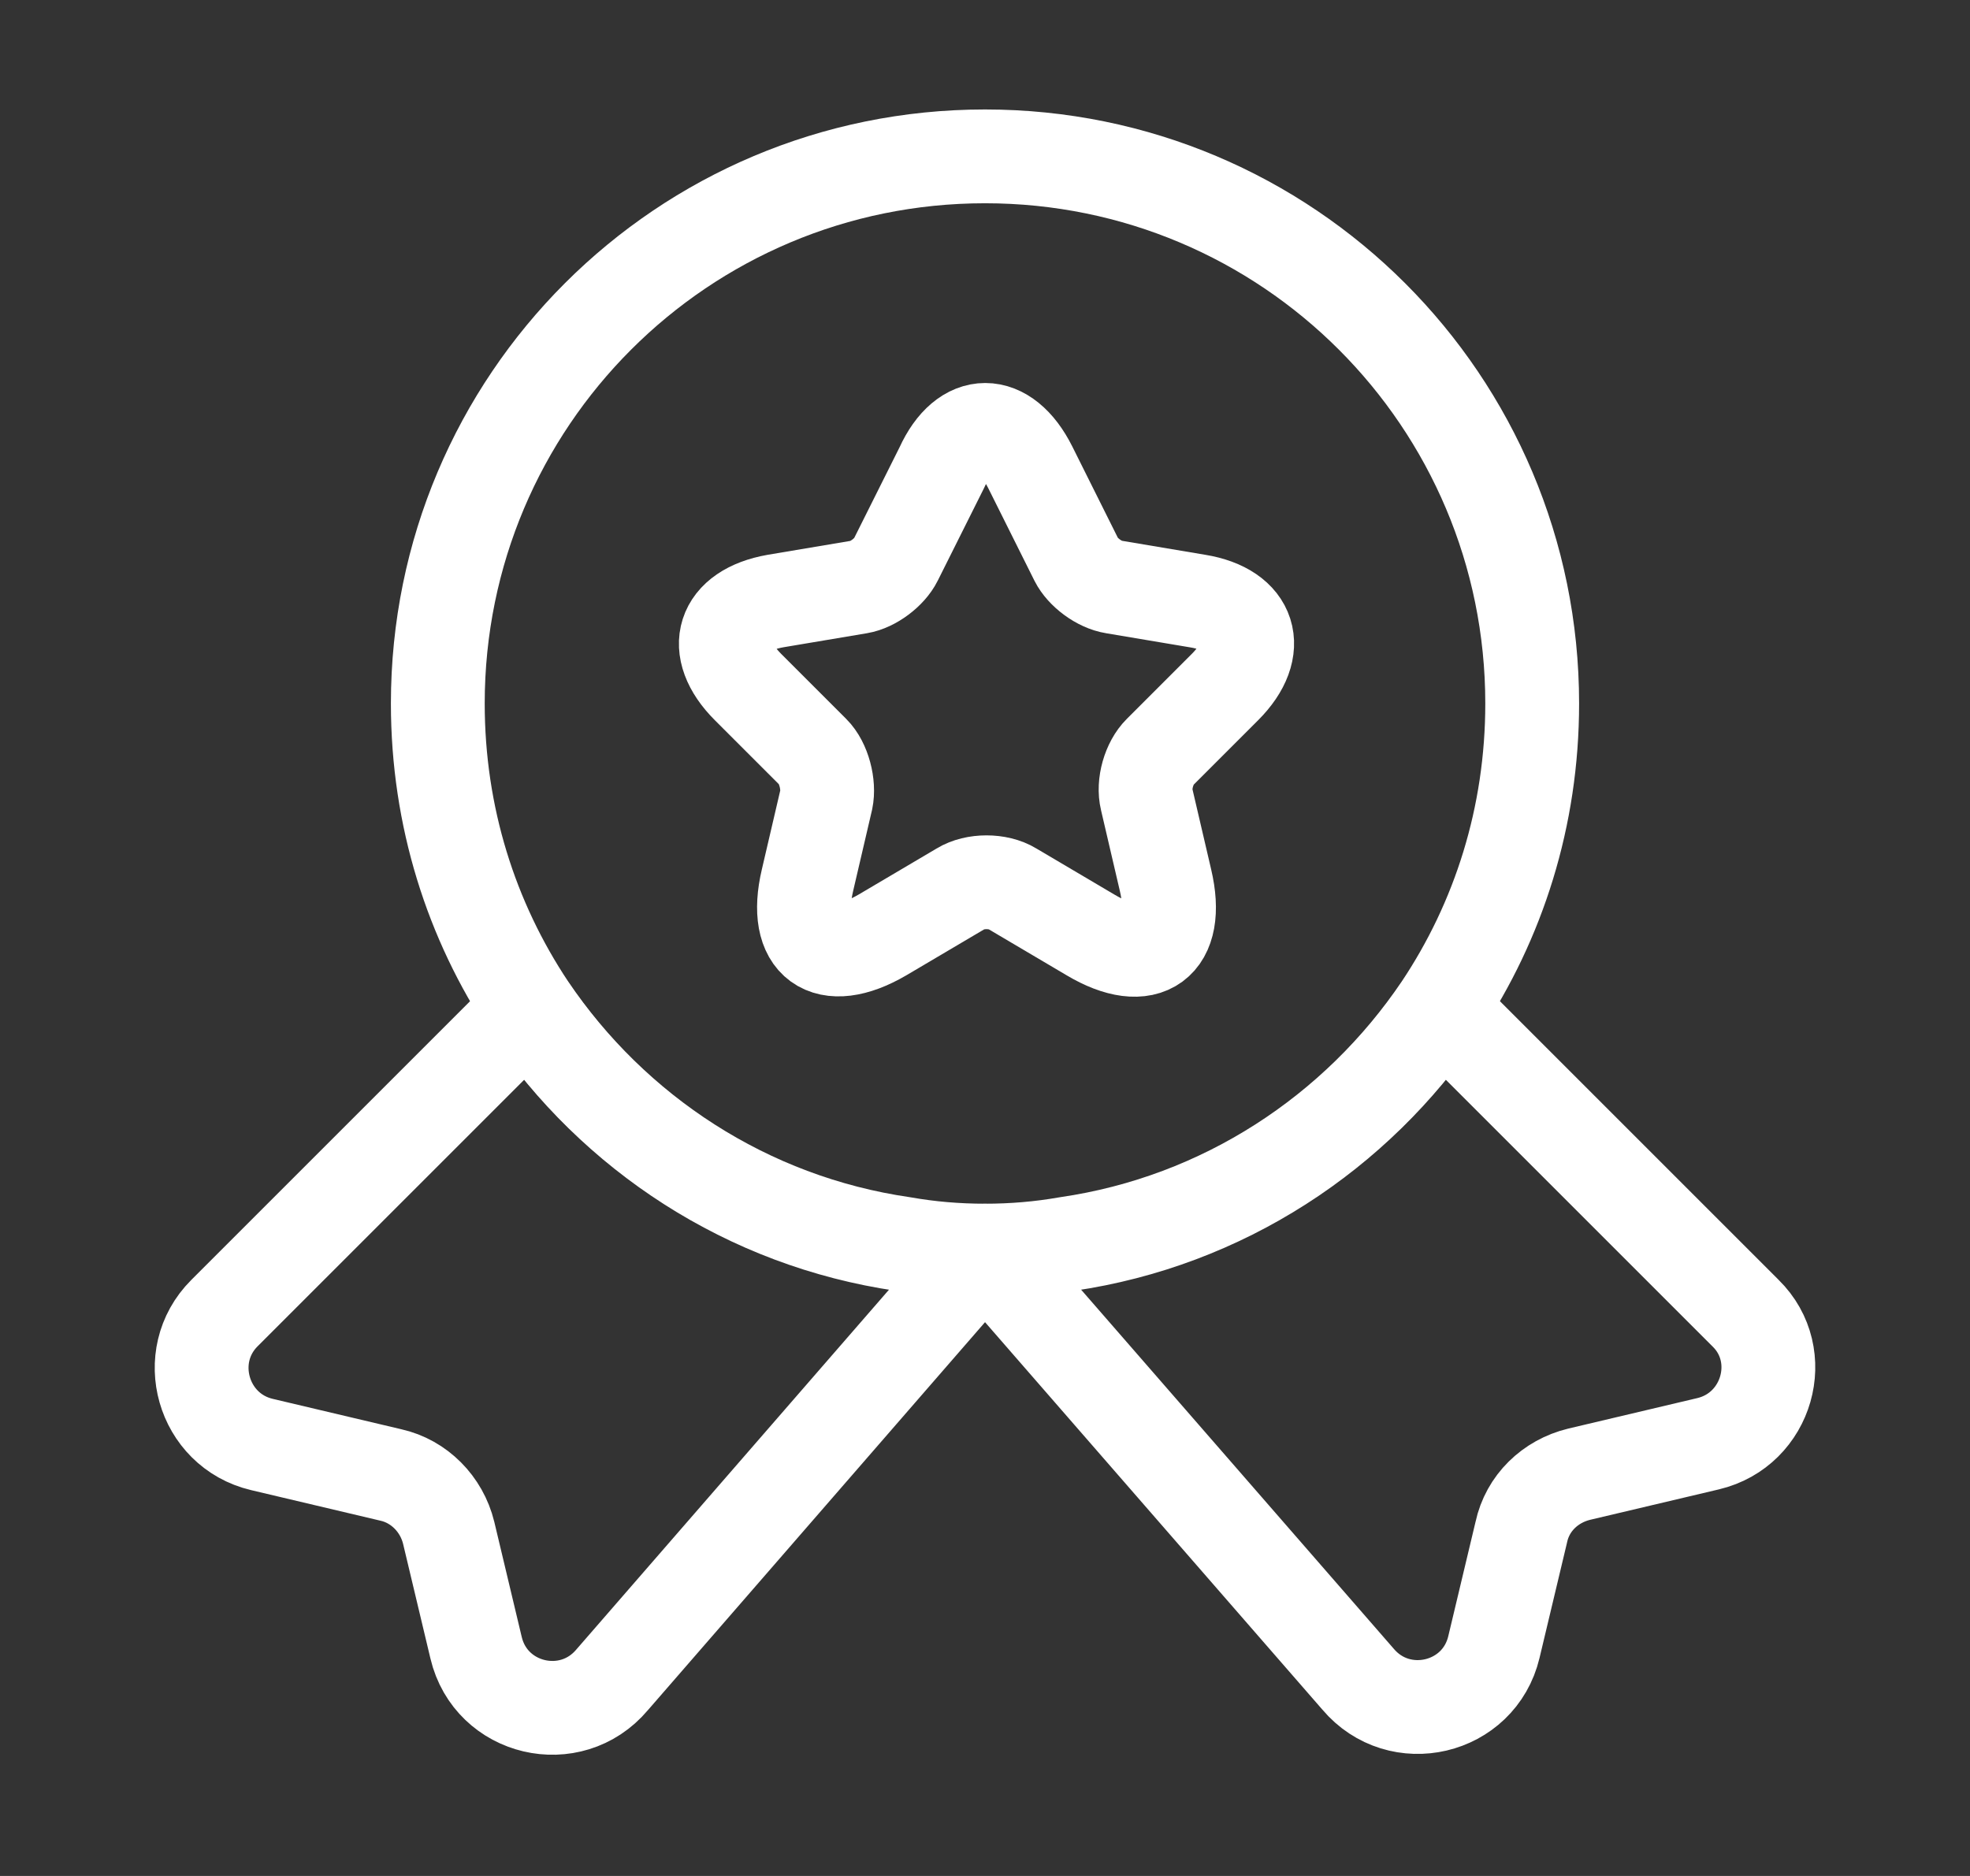 <svg width="21" height="20" viewBox="0 0 21 20" fill="none" xmlns="http://www.w3.org/2000/svg">
<rect x="0" y="0" width="21" height="20" fill="#333333" stroke="none"/>
<path d="M16.333 7.5C16.333 8.708 15.975 9.817 15.358 10.742C14.458 12.075 13.033 13.017 11.375 13.258C11.091 13.308 10.8 13.333 10.5 13.333C10.2 13.333 9.908 13.308 9.625 13.258C7.966 13.017 6.542 12.075 5.641 10.742C5.025 9.817 4.667 8.708 4.667 7.5C4.667 4.275 7.275 1.667 10.5 1.667C13.725 1.667 16.333 4.275 16.333 7.5Z" stroke="white" stroke-linecap="round" stroke-linejoin="round"/>
<path d="M18.208 15.392L16.833 15.717C16.525 15.792 16.283 16.025 16.217 16.334L15.925 17.559C15.767 18.225 14.917 18.425 14.475 17.9L10.5 13.334L6.525 17.909C6.083 18.434 5.233 18.234 5.075 17.567L4.783 16.342C4.708 16.034 4.467 15.792 4.167 15.725L2.792 15.4C2.158 15.25 1.933 14.459 2.392 14L5.642 10.75C6.542 12.084 7.967 13.025 9.625 13.267C9.908 13.317 10.2 13.342 10.5 13.342C10.8 13.342 11.092 13.317 11.375 13.267C13.033 13.025 14.458 12.084 15.358 10.75L18.608 14C19.067 14.45 18.842 15.242 18.208 15.392Z" stroke="white" stroke-linecap="round" stroke-linejoin="round"/>
<path d="M10.983 4.983L11.474 5.967C11.541 6.1 11.716 6.233 11.874 6.258L12.766 6.408C13.333 6.5 13.466 6.917 13.058 7.325L12.366 8.017C12.249 8.133 12.183 8.358 12.224 8.525L12.424 9.383C12.583 10.058 12.224 10.325 11.624 9.967L10.791 9.475C10.641 9.383 10.391 9.383 10.241 9.475L9.408 9.967C8.808 10.317 8.449 10.058 8.608 9.383L8.808 8.525C8.841 8.367 8.783 8.133 8.666 8.017L7.974 7.325C7.566 6.917 7.699 6.508 8.266 6.408L9.158 6.258C9.308 6.233 9.483 6.1 9.549 5.967L10.041 4.983C10.283 4.45 10.716 4.45 10.983 4.983Z" stroke="white" stroke-linecap="round" stroke-linejoin="round"/>
</svg>
